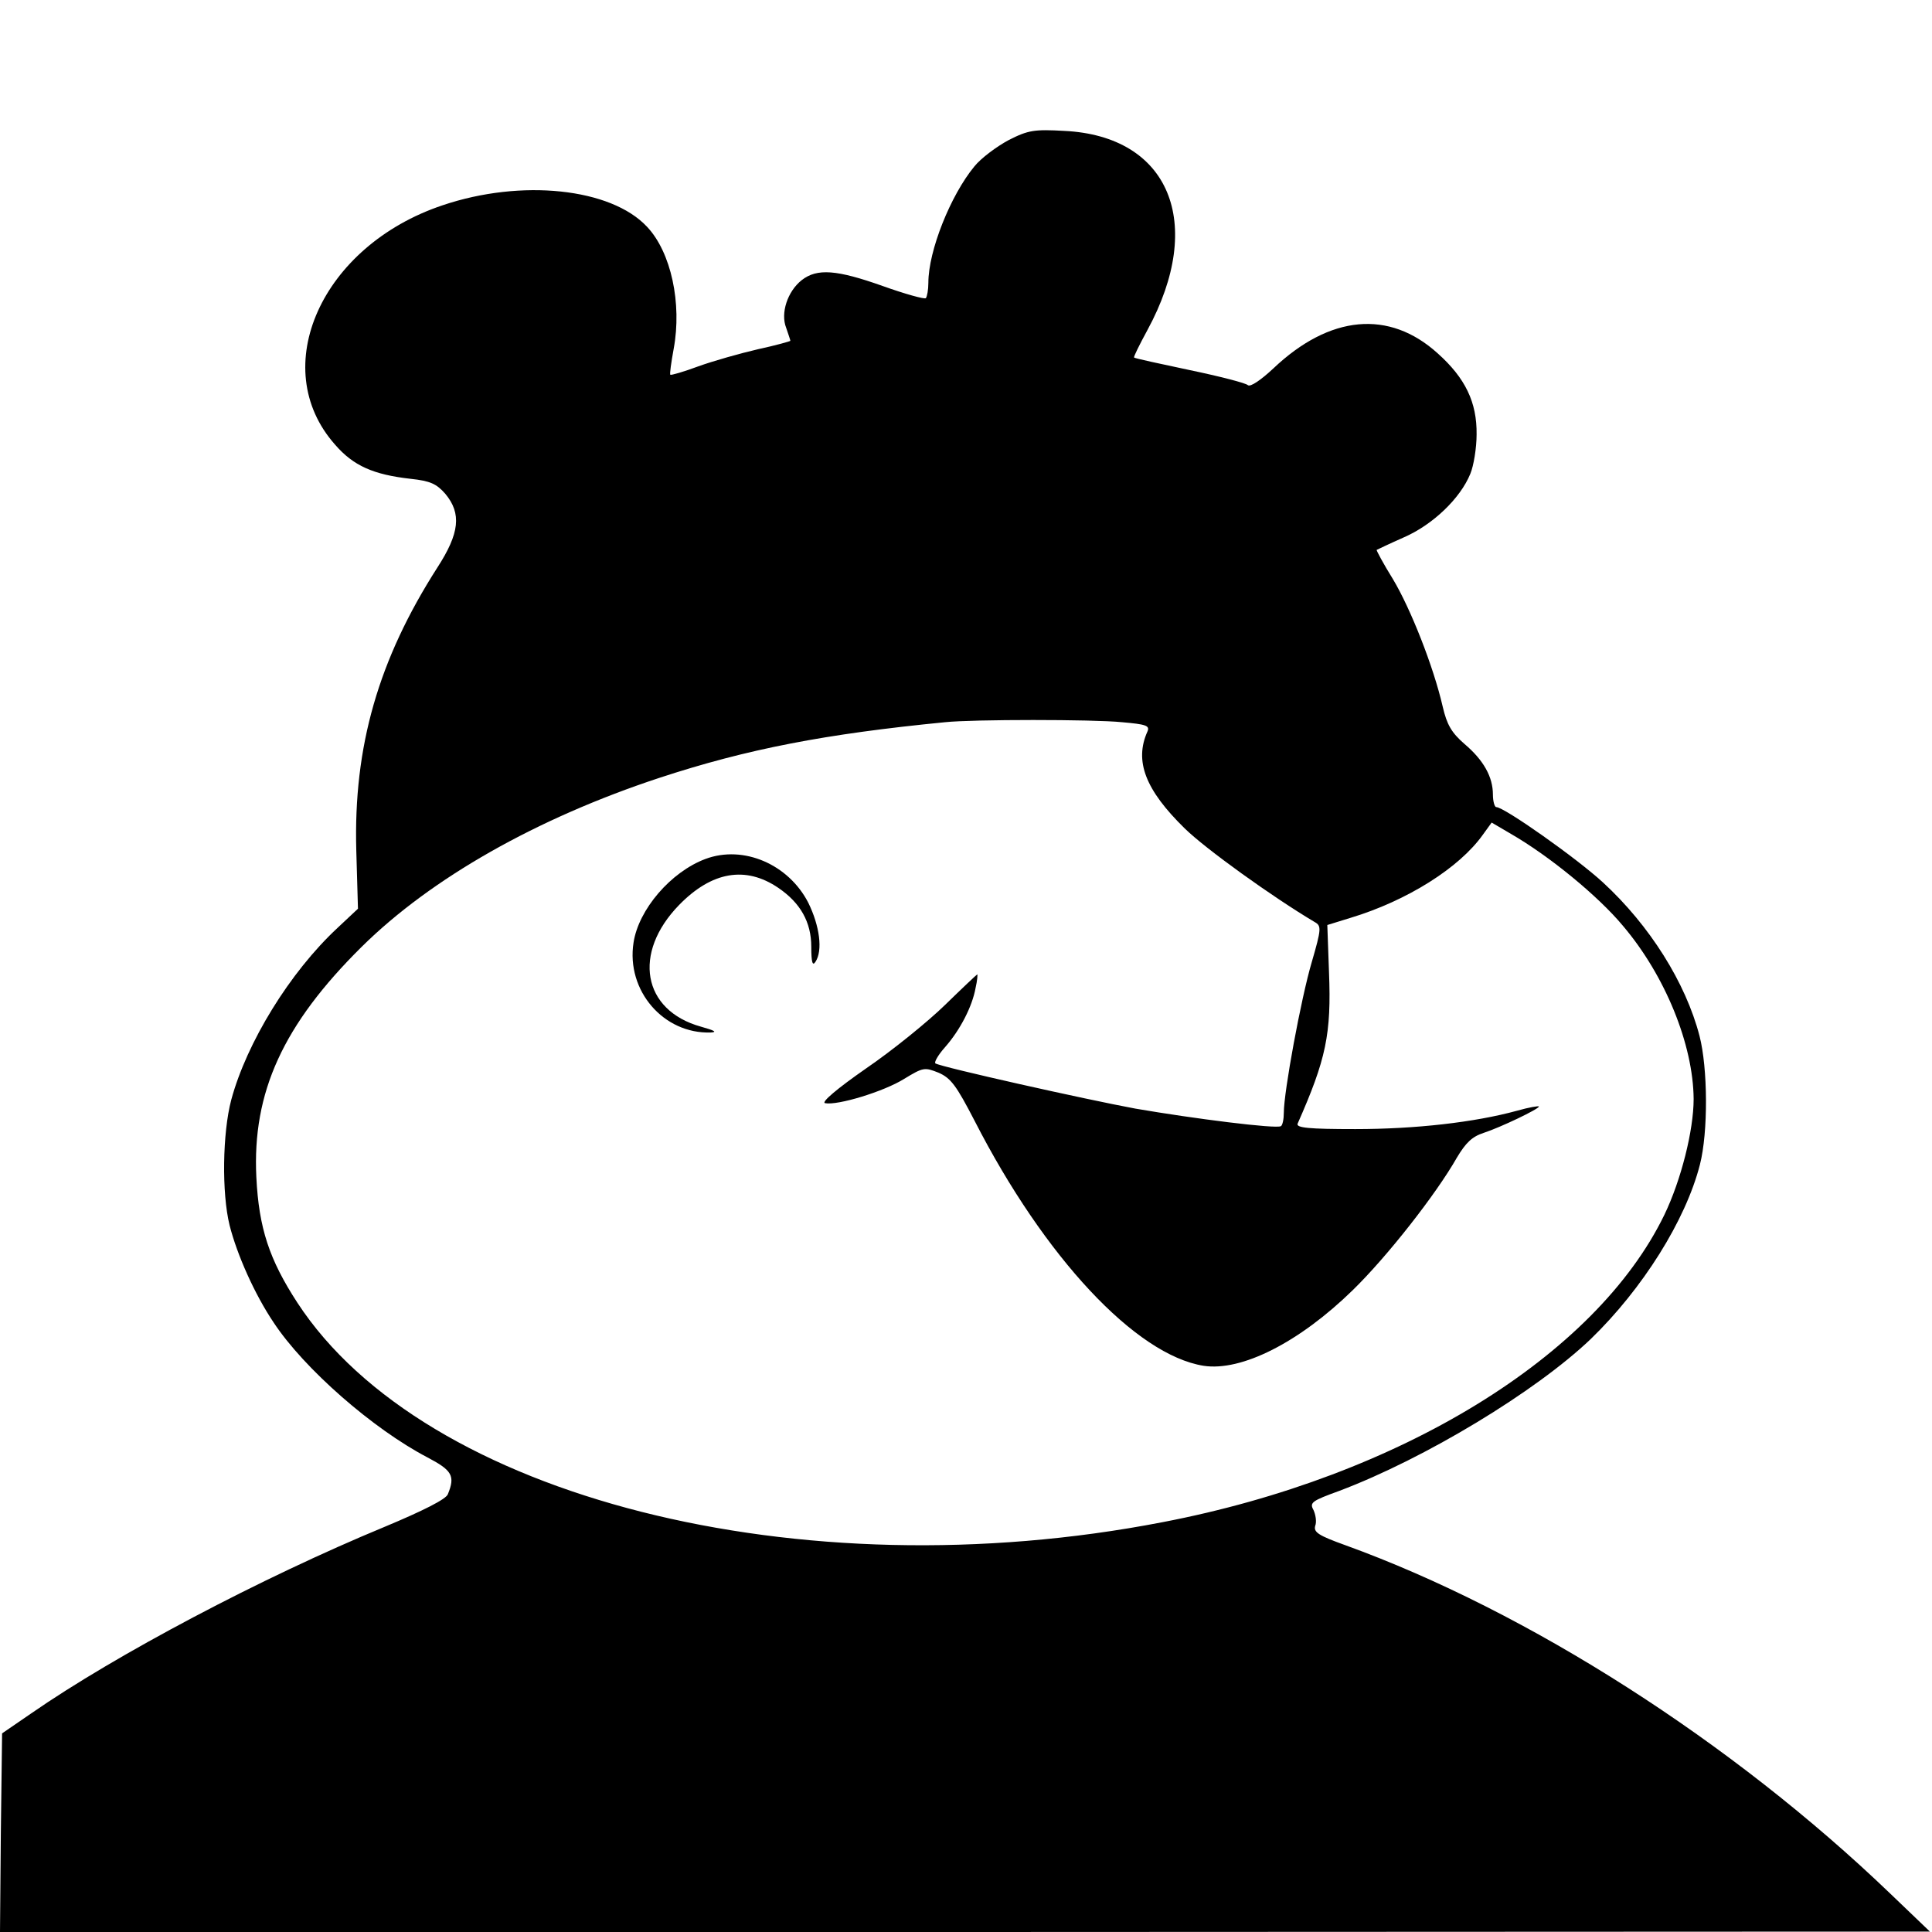 <?xml version="1.0" standalone="no"?>
<!DOCTYPE svg PUBLIC "-//W3C//DTD SVG 20010904//EN"
 "http://www.w3.org/TR/2001/REC-SVG-20010904/DTD/svg10.dtd">
<svg version="1.0" xmlns="http://www.w3.org/2000/svg"
 width="462pt" height="462pt" viewBox="0 0 462 462"
 preserveAspectRatio="xMidYMid meet">
<g transform="translate(0,462) scale(0.1,-0.1)"
fill="#000000" stroke="none">
<path d="M2412 4285 c-28 -15 -66 -43 -82 -63 -57 -69 -110 -202 -110 -278 0
-17 -3 -33 -6 -37 -3 -3 -50 10 -103 29 -110 39 -157 43 -194 14 -34 -27 -51
-79 -37 -114 5 -15 10 -29 10 -31 0 -1 -35 -11 -77 -20 -43 -10 -107 -28 -143
-41 -35 -13 -66 -22 -67 -20 -2 1 2 29 8 62 20 108 -6 231 -64 292 -86 92
-300 115 -489 51 -289 -97 -420 -388 -257 -572 44 -51 92 -72 181 -82 47 -5
62 -12 83 -36 39 -47 34 -94 -19 -176 -141 -220 -201 -428 -194 -677 l4 -139
-49 -46 c-114 -106 -217 -274 -254 -411 -21 -79 -23 -223 -4 -300 18 -71 60
-165 105 -232 73 -111 238 -255 368 -323 59 -31 67 -44 49 -88 -4 -12 -60 -40
-151 -78 -295 -122 -643 -306 -845 -446 l-70 -48 -3 -238 -2 -237 2307 0 2308
1 -95 91 c-377 362 -864 674 -1303 833 -64 23 -76 31 -72 46 4 10 1 27 -4 38
-10 18 -4 22 62 46 204 77 469 237 601 363 124 120 227 284 261 417 20 78 19
231 -1 308 -33 127 -119 264 -231 367 -63 58 -236 180 -255 180 -4 0 -8 14 -8
30 0 42 -22 82 -68 121 -31 27 -42 46 -52 89 -22 96 -77 235 -119 305 -23 37
-40 69 -39 70 2 1 31 15 65 30 69 30 135 93 159 152 8 19 15 62 15 94 1 77
-27 135 -93 194 -116 105 -258 92 -393 -36 -30 -28 -55 -45 -61 -40 -5 5 -67
21 -139 36 -71 15 -131 28 -133 30 -2 1 13 31 32 66 139 256 52 464 -199 476
-71 4 -86 2 -133 -22z m271 -1392 c57 -5 67 -8 61 -22 -32 -71 -5 -140 89
-232 50 -49 210 -164 311 -224 16 -9 16 -16 -7 -95 -26 -88 -67 -311 -67 -361
0 -15 -3 -30 -7 -32 -11 -7 -209 18 -348 42 -119 22 -463 99 -478 108 -4 2 6
20 23 39 36 41 65 97 73 142 4 17 5 32 4 32 -1 0 -36 -33 -77 -73 -41 -40
-126 -109 -189 -152 -69 -48 -108 -81 -98 -83 30 -6 141 28 189 58 46 28 49
28 82 15 30 -13 43 -31 87 -116 167 -326 385 -559 547 -585 91 -14 229 56 357
181 82 80 199 229 249 317 21 35 36 50 64 59 40 13 132 57 132 63 0 2 -24 -2
-52 -10 -102 -28 -244 -44 -387 -44 -111 0 -142 3 -138 13 68 154 81 214 75
363 l-4 112 55 17 c136 41 261 120 317 199 l21 29 46 -27 c92 -53 209 -149
268 -220 101 -119 168 -284 169 -414 0 -75 -30 -194 -70 -277 -164 -338 -632
-626 -1200 -735 -868 -168 -1765 59 -2069 525 -67 103 -92 178 -98 300 -10
203 64 365 252 551 166 164 418 307 712 404 210 69 397 105 683 133 66 7 355
7 423 0z"/>
<path d="M1687 2566 c-83 -31 -160 -121 -172 -200 -18 -115 72 -219 185 -215
16 1 8 5 -24 14 -140 39 -164 176 -52 291 78 80 159 94 237 41 53 -36 79 -82
79 -141 0 -37 3 -47 10 -36 18 27 10 86 -17 141 -47 92 -155 139 -246 105z"/>
</g>
</svg>
